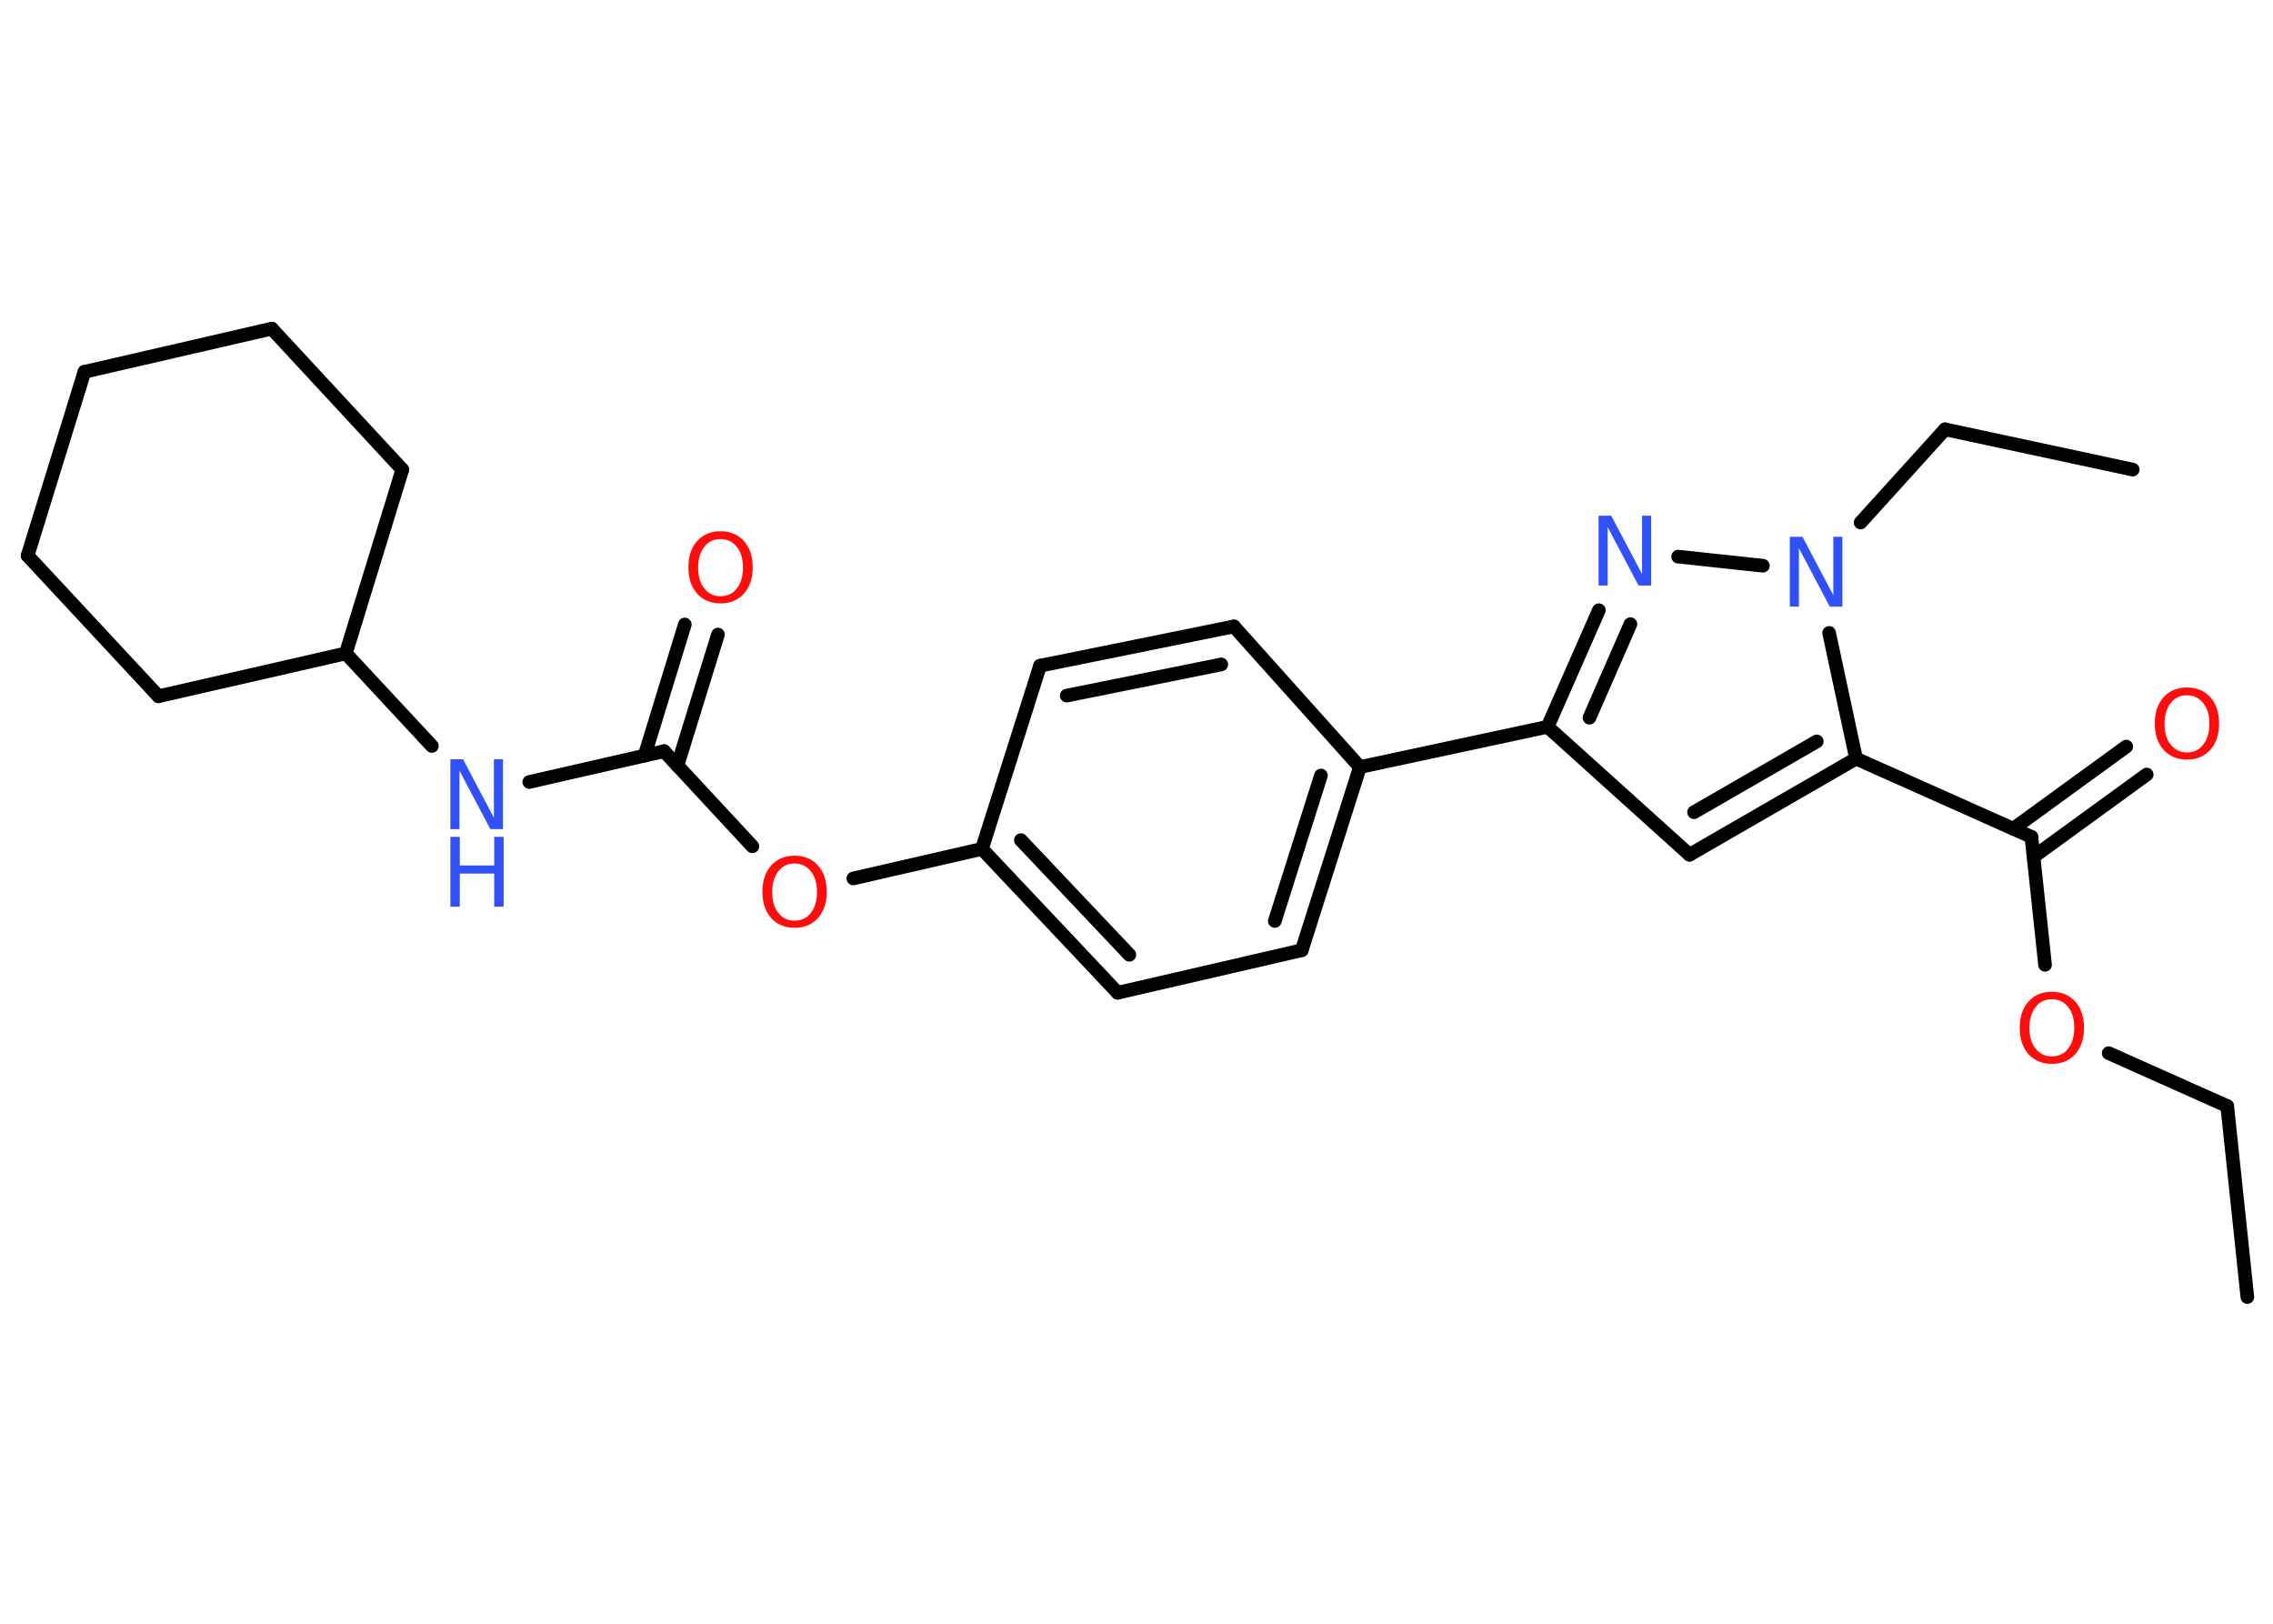 <?xml version='1.0' encoding='UTF-8'?>
<!DOCTYPE svg PUBLIC "-//W3C//DTD SVG 1.1//EN" "http://www.w3.org/Graphics/SVG/1.1/DTD/svg11.dtd">
<svg version='1.2' xmlns='http://www.w3.org/2000/svg' xmlns:xlink='http://www.w3.org/1999/xlink' width='70.0mm' height='50.0mm' viewBox='0 0 70.0 50.0'>
  <desc>Generated by the Chemistry Development Kit (http://github.com/cdk)</desc>
  <g stroke-linecap='round' stroke-linejoin='round' stroke='#000000' stroke-width='.42' fill='#FF0D0D'>
    <rect x='.0' y='.0' width='70.0' height='50.0' fill='#FFFFFF' stroke='none'/>
    <g id='mol1' class='mol'>
      <line id='mol1bnd1' class='bond' x1='69.21' y1='39.94' x2='68.59' y2='34.06'/>
      <line id='mol1bnd2' class='bond' x1='68.59' y1='34.06' x2='64.94' y2='32.43'/>
      <line id='mol1bnd3' class='bond' x1='62.98' y1='29.71' x2='62.56' y2='25.77'/>
      <g id='mol1bnd4' class='bond'>
        <line x1='62.0' y1='25.52' x2='65.48' y2='22.99'/>
        <line x1='62.63' y1='26.38' x2='66.11' y2='23.85'/>
      </g>
      <line id='mol1bnd5' class='bond' x1='62.56' y1='25.77' x2='57.16' y2='23.36'/>
      <g id='mol1bnd6' class='bond'>
        <line x1='52.03' y1='26.32' x2='57.16' y2='23.36'/>
        <line x1='52.17' y1='25.01' x2='55.95' y2='22.83'/>
      </g>
      <line id='mol1bnd7' class='bond' x1='52.03' y1='26.32' x2='47.66' y2='22.38'/>
      <line id='mol1bnd8' class='bond' x1='47.66' y1='22.38' x2='41.88' y2='23.62'/>
      <g id='mol1bnd9' class='bond'>
        <line x1='40.09' y1='29.26' x2='41.88' y2='23.62'/>
        <line x1='39.26' y1='28.36' x2='40.68' y2='23.88'/>
      </g>
      <line id='mol1bnd10' class='bond' x1='40.09' y1='29.26' x2='34.42' y2='30.57'/>
      <g id='mol1bnd11' class='bond'>
        <line x1='30.24' y1='26.14' x2='34.42' y2='30.57'/>
        <line x1='31.44' y1='25.87' x2='34.78' y2='29.4'/>
      </g>
      <line id='mol1bnd12' class='bond' x1='30.24' y1='26.14' x2='26.28' y2='27.05'/>
      <line id='mol1bnd13' class='bond' x1='23.17' y1='26.06' x2='20.45' y2='23.13'/>
      <g id='mol1bnd14' class='bond'>
        <line x1='19.85' y1='23.27' x2='21.09' y2='19.23'/>
        <line x1='20.86' y1='23.58' x2='22.11' y2='19.54'/>
      </g>
      <line id='mol1bnd15' class='bond' x1='20.45' y1='23.13' x2='16.3' y2='24.08'/>
      <line id='mol1bnd16' class='bond' x1='13.3' y1='22.97' x2='10.65' y2='20.12'/>
      <line id='mol1bnd17' class='bond' x1='10.65' y1='20.12' x2='12.39' y2='14.46'/>
      <line id='mol1bnd18' class='bond' x1='12.39' y1='14.46' x2='8.37' y2='10.12'/>
      <line id='mol1bnd19' class='bond' x1='8.37' y1='10.12' x2='2.6' y2='11.45'/>
      <line id='mol1bnd20' class='bond' x1='2.6' y1='11.45' x2='.85' y2='17.11'/>
      <line id='mol1bnd21' class='bond' x1='.85' y1='17.11' x2='4.88' y2='21.44'/>
      <line id='mol1bnd22' class='bond' x1='10.65' y1='20.12' x2='4.88' y2='21.44'/>
      <line id='mol1bnd23' class='bond' x1='30.24' y1='26.14' x2='32.03' y2='20.5'/>
      <g id='mol1bnd24' class='bond'>
        <line x1='38.0' y1='19.29' x2='32.03' y2='20.5'/>
        <line x1='37.61' y1='20.46' x2='32.85' y2='21.42'/>
      </g>
      <line id='mol1bnd25' class='bond' x1='41.88' y1='23.62' x2='38.0' y2='19.29'/>
      <g id='mol1bnd26' class='bond'>
        <line x1='49.24' y1='18.79' x2='47.66' y2='22.38'/>
        <line x1='50.21' y1='19.22' x2='48.95' y2='22.1'/>
      </g>
      <line id='mol1bnd27' class='bond' x1='51.68' y1='17.14' x2='54.29' y2='17.42'/>
      <line id='mol1bnd28' class='bond' x1='57.16' y1='23.36' x2='56.33' y2='19.49'/>
      <line id='mol1bnd29' class='bond' x1='57.3' y1='16.09' x2='59.9' y2='13.22'/>
      <line id='mol1bnd30' class='bond' x1='59.9' y1='13.22' x2='65.68' y2='14.46'/>
      <path id='mol1atm3' class='atom' d='M63.19 30.77q-.32 .0 -.5 .24q-.19 .24 -.19 .64q.0 .41 .19 .64q.19 .24 .5 .24q.32 .0 .5 -.24q.19 -.24 .19 -.64q.0 -.41 -.19 -.64q-.19 -.24 -.5 -.24zM63.19 30.54q.45 .0 .72 .3q.27 .3 .27 .81q.0 .51 -.27 .81q-.27 .3 -.72 .3q-.45 .0 -.72 -.3q-.27 -.3 -.27 -.81q.0 -.51 .27 -.81q.27 -.3 .72 -.3z' stroke='none'/>
      <path id='mol1atm5' class='atom' d='M67.35 21.41q-.32 .0 -.5 .24q-.19 .24 -.19 .64q.0 .41 .19 .64q.19 .24 .5 .24q.32 .0 .5 -.24q.19 -.24 .19 -.64q.0 -.41 -.19 -.64q-.19 -.24 -.5 -.24zM67.35 21.17q.45 .0 .72 .3q.27 .3 .27 .81q.0 .51 -.27 .81q-.27 .3 -.72 .3q-.45 .0 -.72 -.3q-.27 -.3 -.27 -.81q.0 -.51 .27 -.81q.27 -.3 .72 -.3z' stroke='none'/>
      <path id='mol1atm13' class='atom' d='M24.47 26.59q-.32 .0 -.5 .24q-.19 .24 -.19 .64q.0 .41 .19 .64q.19 .24 .5 .24q.32 .0 .5 -.24q.19 -.24 .19 -.64q.0 -.41 -.19 -.64q-.19 -.24 -.5 -.24zM24.47 26.35q.45 .0 .72 .3q.27 .3 .27 .81q.0 .51 -.27 .81q-.27 .3 -.72 .3q-.45 .0 -.72 -.3q-.27 -.3 -.27 -.81q.0 -.51 .27 -.81q.27 -.3 .72 -.3z' stroke='none'/>
      <path id='mol1atm15' class='atom' d='M22.19 16.6q-.32 .0 -.5 .24q-.19 .24 -.19 .64q.0 .41 .19 .64q.19 .24 .5 .24q.32 .0 .5 -.24q.19 -.24 .19 -.64q.0 -.41 -.19 -.64q-.19 -.24 -.5 -.24zM22.19 16.36q.45 .0 .72 .3q.27 .3 .27 .81q.0 .51 -.27 .81q-.27 .3 -.72 .3q-.45 .0 -.72 -.3q-.27 -.3 -.27 -.81q.0 -.51 .27 -.81q.27 -.3 .72 -.3z' stroke='none'/>
      <g id='mol1atm16' class='atom'>
        <path d='M13.87 23.38h.39l.95 1.8v-1.8h.28v2.15h-.39l-.95 -1.8v1.8h-.28v-2.15z' stroke='none' fill='#3050F8'/>
        <path d='M13.87 25.77h.29v.88h1.06v-.88h.29v2.15h-.29v-1.02h-1.06v1.02h-.29v-2.15z' stroke='none' fill='#3050F8'/>
      </g>
      <path id='mol1atm25' class='atom' d='M49.23 15.88h.39l.95 1.8v-1.8h.28v2.15h-.39l-.95 -1.8v1.8h-.28v-2.15z' stroke='none' fill='#3050F8'/>
      <path id='mol1atm26' class='atom' d='M55.12 16.53h.39l.95 1.8v-1.8h.28v2.15h-.39l-.95 -1.8v1.8h-.28v-2.15z' stroke='none' fill='#3050F8'/>
    </g>
  </g>
</svg>
